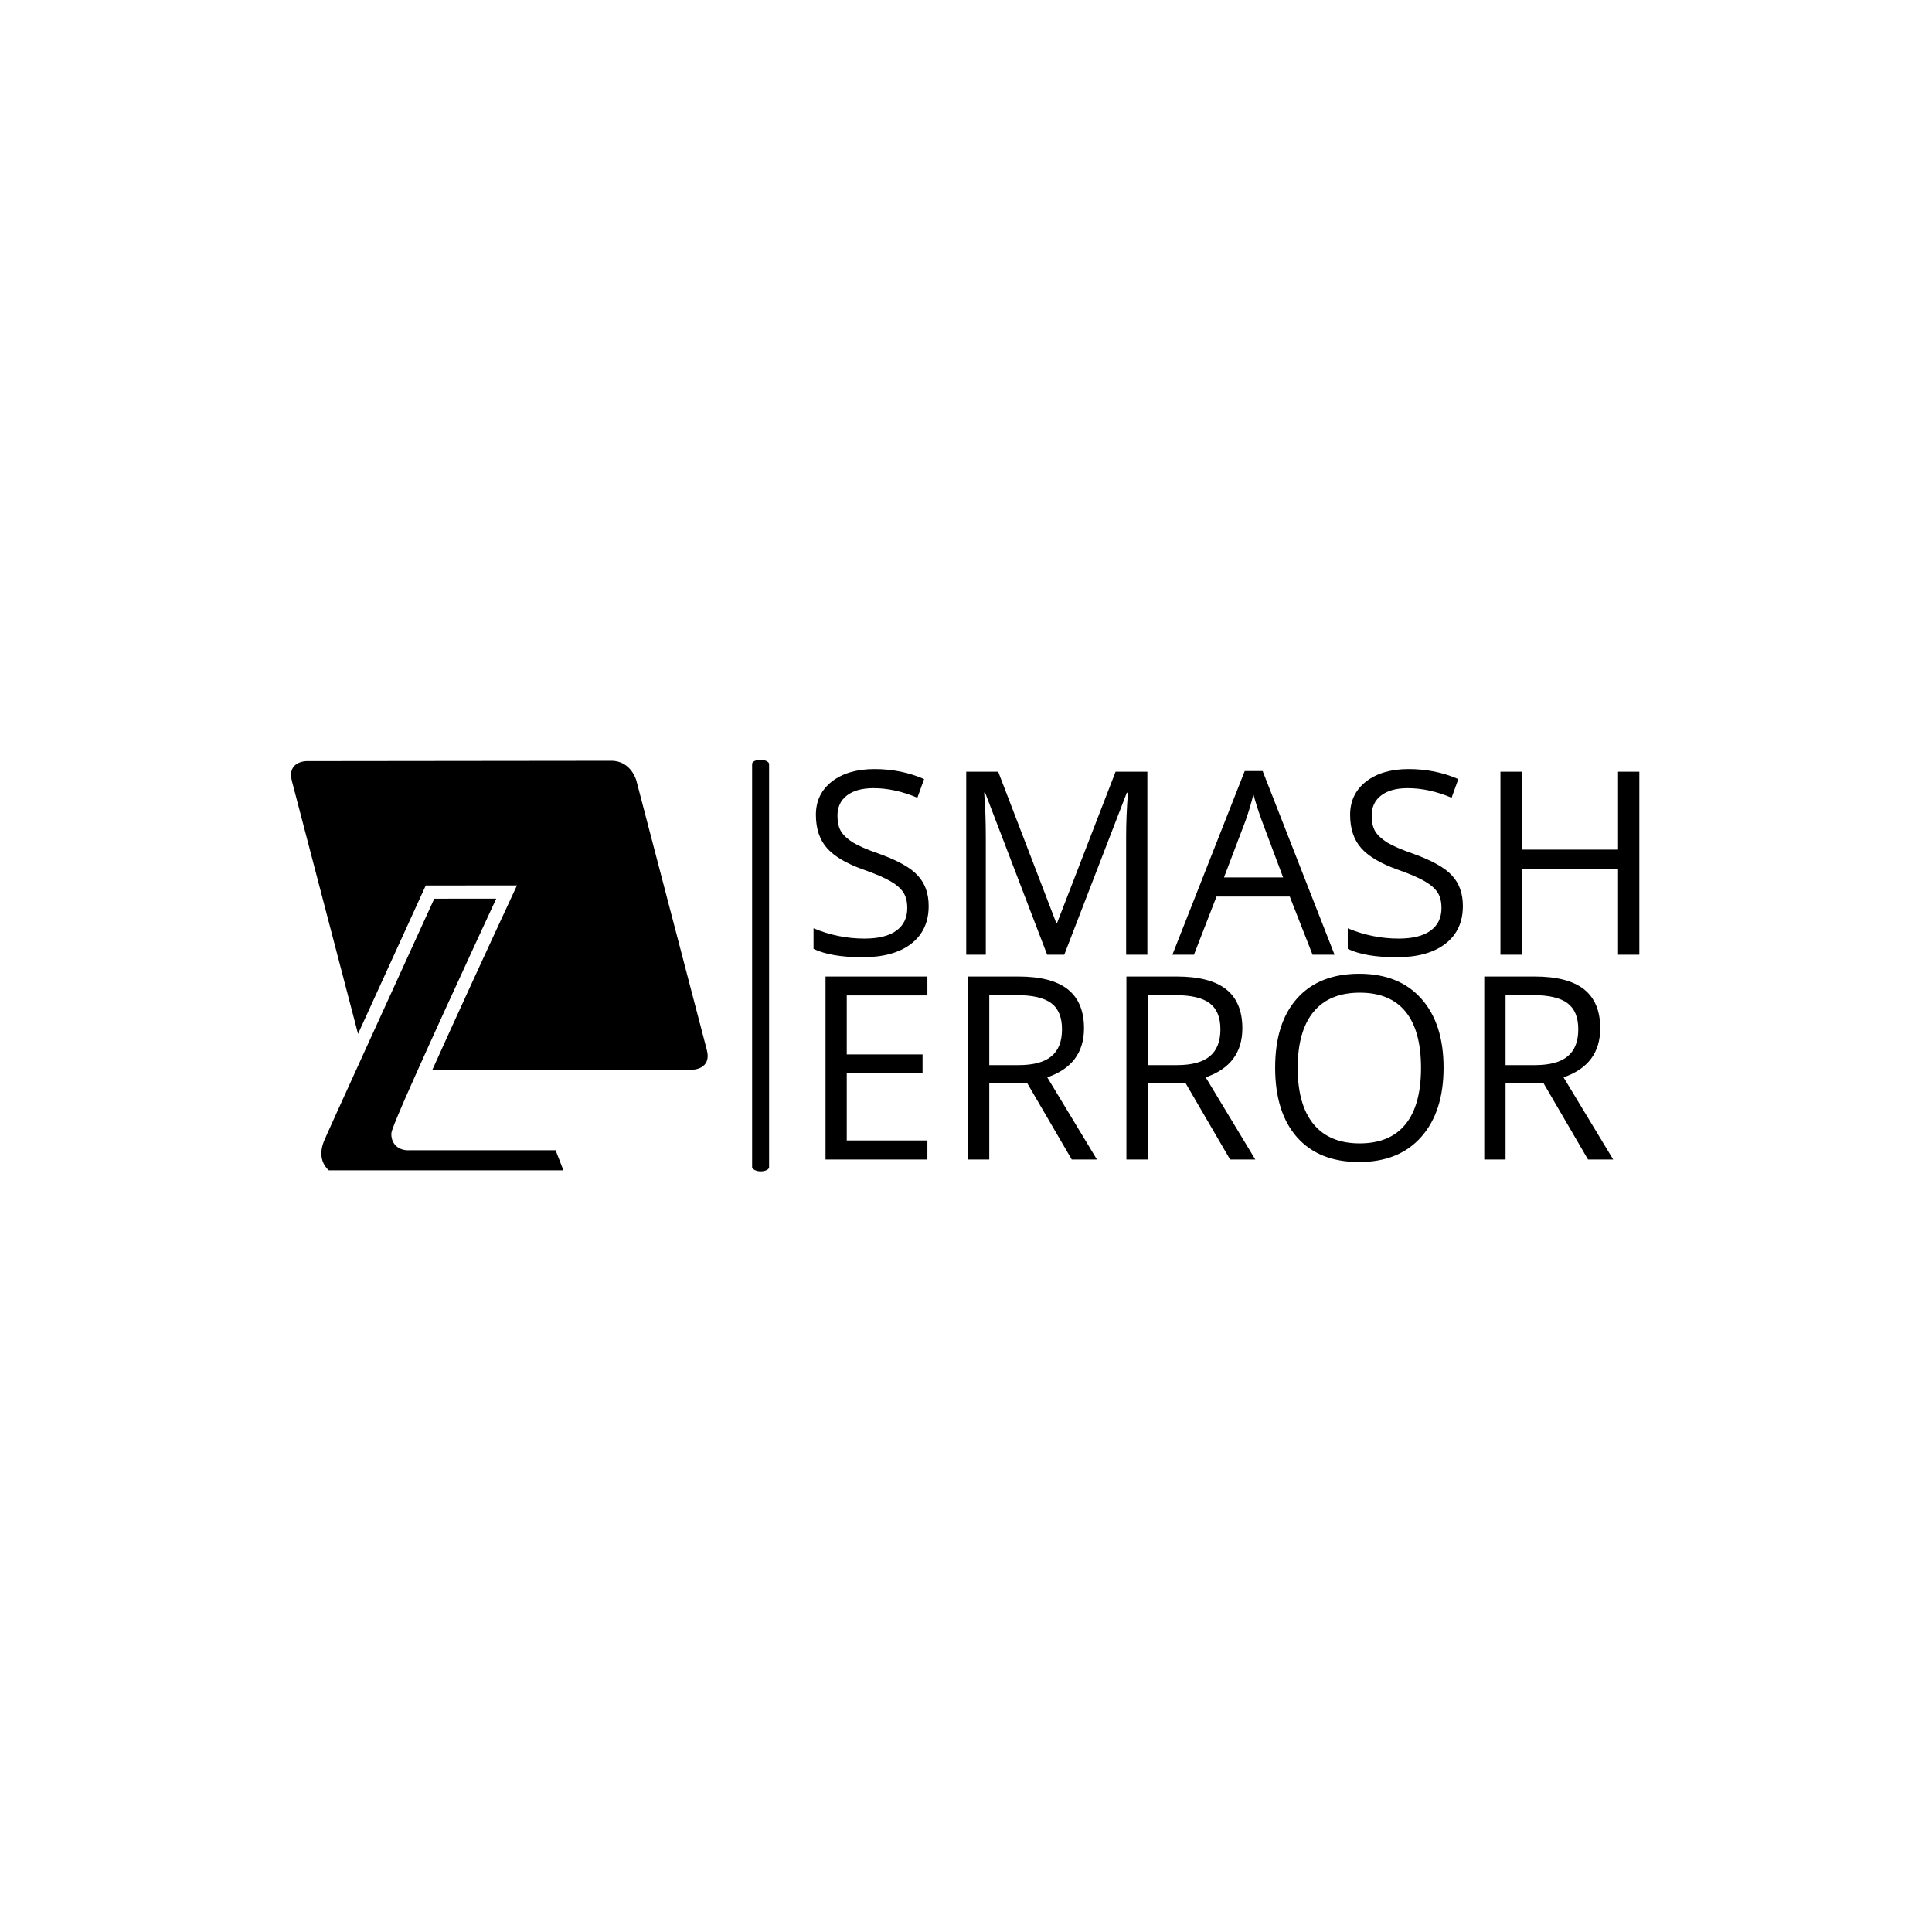 <svg xmlns="http://www.w3.org/2000/svg" version="1.1" xmlns:xlink="http://www.w3.org/1999/xlink" xmlns:svgjs="http://svgjs.dev/svgjs" width="1000" height="1000" viewBox="0 0 1000 1000"><rect width="1000" height="1000" fill="#ffffff"></rect><g transform="matrix(0.7,0,0,0.7,149.576,393.019)"><svg viewBox="0 0 396 121" data-background-color="#c8c8c8" preserveAspectRatio="xMidYMid meet" height="305" width="1000" xmlns="http://www.w3.org/2000/svg" xmlns:xlink="http://www.w3.org/1999/xlink"><g id="tight-bounds" transform="matrix(1,0,0,1,0.24,0.131)"><svg viewBox="0 0 395.52 120.738" height="120.738" width="395.52"><g><svg viewBox="0 0 645.78 197.133" height="120.738" width="395.52"><g><rect width="8.132" height="197.133" x="220.84" y="0" fill="#000000" opacity="1" stroke-width="0" stroke="transparent" fill-opacity="1" class="rect-o-0" data-fill-palette-color="primary" rx="1%" id="o-0" data-palette-color="#6b7280"></rect></g><g transform="matrix(1,0,0,1,250.26,0.49)"><svg viewBox="0 0 395.52 196.152" height="196.152" width="395.52"><g id="textblocktransform"><svg viewBox="0 0 395.52 196.152" height="196.152" width="395.52" id="textblock"><g><svg viewBox="0 0 395.52 196.152" height="196.152" width="395.52"><g transform="matrix(1,0,0,1,0,0)"><svg width="395.52" viewBox="2.4 -33.75 150.13 71.44" height="196.152" data-palette-color="#6b7280"><svg></svg><svg></svg><g class="wordmark-text-0" data-fill-palette-color="primary" id="text-0"><path xmlns="http://www.w3.org/2000/svg" d="M23.33-8.85v0c0 2.933-1.057 5.217-3.17 6.85-2.113 1.64-5.07 2.46-8.87 2.46-3.8 0-6.763-0.507-8.89-1.52v0-3.74c3 1.247 6.083 1.87 9.25 1.87v0c2.547 0 4.48-0.48 5.8-1.44 1.327-0.96 1.99-2.333 1.99-4.12v0c0-1.147-0.233-2.083-0.7-2.81-0.46-0.727-1.237-1.41-2.33-2.05-1.1-0.64-2.743-1.347-4.93-2.12v0c-3.087-1.093-5.3-2.4-6.64-3.92-1.34-1.513-2.01-3.527-2.01-6.04 0-2.513 0.96-4.527 2.88-6.04v0c1.96-1.52 4.553-2.28 7.78-2.28 3.227 0 6.23 0.607 9.01 1.82v0l-1.22 3.39c-2.747-1.16-5.407-1.74-7.98-1.74v0c-2.06 0-3.667 0.44-4.82 1.32-1.153 0.887-1.73 2.107-1.73 3.66v0c0 1.18 0.207 2.123 0.62 2.83 0.413 0.707 1.133 1.39 2.16 2.05v0c1.06 0.64 2.61 1.313 4.65 2.02v0c3.507 1.247 5.9 2.587 7.18 4.02v0c1.313 1.413 1.97 3.257 1.97 5.53zM33.72-21.16v0 21.16h-3.56v-33.27h5.81l10.54 27.46h0.18l10.62-27.46h5.78v33.27h-3.86v-21.44c0-2.56 0.11-5.23 0.33-8.01v0h-0.21l-11.37 29.45h-3.11l-11.28-29.47h-0.17c0.2 2.32 0.3 5.09 0.3 8.31zM80.94-24.37l-3.92 10.32h10.75l-3.87-10.32c-0.527-1.413-1.04-3.013-1.54-4.8v0c-0.307 1.38-0.78 2.98-1.42 4.8zM84.05-33.39l13.07 33.39h-4l-4.14-10.57h-13.32l-4.1 10.57h-3.92l13.15-33.39zM120.45-8.85v0c0 2.933-1.057 5.217-3.17 6.85-2.113 1.64-5.073 2.46-8.88 2.46-3.8 0-6.76-0.507-8.88-1.52v0-3.74c3 1.247 6.083 1.87 9.25 1.87v0c2.547 0 4.48-0.48 5.8-1.44 1.327-0.96 1.99-2.333 1.99-4.12v0c0-1.147-0.233-2.083-0.7-2.81-0.46-0.727-1.24-1.41-2.34-2.05-1.093-0.64-2.737-1.347-4.93-2.12v0c-3.08-1.093-5.29-2.4-6.63-3.92-1.34-1.513-2.01-3.527-2.01-6.04 0-2.513 0.96-4.527 2.88-6.04v0c1.953-1.52 4.543-2.28 7.77-2.28 3.227 0 6.233 0.607 9.02 1.82v0l-1.22 3.39c-2.747-1.16-5.41-1.74-7.99-1.74v0c-2.053 0-3.657 0.44-4.81 1.32-1.153 0.887-1.73 2.107-1.73 3.66v0c0 1.18 0.207 2.123 0.62 2.83 0.413 0.707 1.133 1.39 2.16 2.05v0c1.06 0.64 2.61 1.313 4.65 2.02v0c3.507 1.247 5.9 2.587 7.18 4.02v0c1.313 1.413 1.97 3.257 1.97 5.53zM148.66-33.27h3.87v33.27h-3.87v-15.65h-17.52v15.65h-3.86v-33.27h3.86v14.16h17.52z" fill="#000000" fill-rule="nonzero" stroke="none" stroke-width="1" stroke-linecap="butt" stroke-linejoin="miter" stroke-miterlimit="10" stroke-dasharray="" stroke-dashoffset="0" font-family="none" font-weight="none" font-size="none" text-anchor="none" style="mix-blend-mode: normal" data-fill-palette-color="primary" opacity="1"></path><path xmlns="http://www.w3.org/2000/svg" d="M8.44 33.77h14.66v3.46h-18.52v-33.27h18.52v3.44h-14.66v10.72h13.78v3.41h-13.78zM39.38 7.35h-5.03v12.72h5.31c2.713 0 4.71-0.537 5.99-1.61 1.28-1.067 1.92-2.697 1.92-4.89 0-2.193-0.647-3.777-1.94-4.75-1.3-0.98-3.383-1.47-6.25-1.47zM41.28 23.4h-6.93v13.83h-3.86v-33.27h9.12c4.06 0 7.067 0.78 9.02 2.34 1.96 1.56 2.94 3.917 2.94 7.07v0c0 4.413-2.227 7.387-6.68 8.92v0l9.03 14.94h-4.58zM68.17 7.35h-5.03v12.72h5.31c2.713 0 4.71-0.537 5.99-1.61 1.287-1.067 1.93-2.697 1.93-4.89 0-2.193-0.65-3.777-1.95-4.75-1.3-0.98-3.383-1.47-6.25-1.47zM70.07 23.4h-6.93v13.83h-3.86v-33.27h9.12c4.06 0 7.07 0.78 9.03 2.34 1.953 1.56 2.93 3.917 2.93 7.07v0c0 4.413-2.223 7.387-6.67 8.92v0l9.02 14.94h-4.58zM90.32 33.21c-2.667-3.013-4-7.24-4-12.68 0-5.433 1.337-9.637 4.01-12.61 2.673-2.973 6.433-4.46 11.28-4.46 4.84 0 8.603 1.513 11.29 4.54 2.693 3.02 4.04 7.197 4.04 12.53 0 5.333-1.35 9.527-4.05 12.58-2.693 3.053-6.463 4.58-11.31 4.58-4.847 0-8.6-1.493-11.26-4.48zM110.04 10.36c-1.873-2.307-4.65-3.46-8.33-3.46-3.687 0-6.49 1.16-8.41 3.48-1.92 2.327-2.88 5.727-2.88 10.2 0 4.48 0.96 7.887 2.88 10.22 1.92 2.333 4.717 3.5 8.39 3.5 3.673 0 6.45-1.16 8.33-3.48 1.88-2.313 2.82-5.727 2.82-10.24 0-4.507-0.933-7.913-2.8-10.22zM133.24 7.35h-5.03v12.72h5.31c2.713 0 4.71-0.537 5.99-1.61 1.28-1.067 1.92-2.697 1.92-4.89 0-2.193-0.65-3.777-1.95-4.75-1.293-0.98-3.373-1.47-6.24-1.47zM135.14 23.4h-6.93v13.83h-3.87v-33.27h9.13c4.06 0 7.067 0.78 9.02 2.34 1.953 1.56 2.93 3.917 2.93 7.07v0c0 4.413-2.223 7.387-6.67 8.92v0l9.03 14.94h-4.58z" fill="#000000" fill-rule="nonzero" stroke="none" stroke-width="1" stroke-linecap="butt" stroke-linejoin="miter" stroke-miterlimit="10" stroke-dasharray="" stroke-dashoffset="0" font-family="none" font-weight="none" font-size="none" text-anchor="none" style="mix-blend-mode: normal" data-fill-palette-color="primary" opacity="1"></path></g></svg></g></svg></g></svg></g></svg></g><g transform="matrix(1,0,0,1,0,0.49)"><svg viewBox="0 0 199.553 196.152" height="196.152" width="199.553"><g><svg xmlns="http://www.w3.org/2000/svg" xmlns:xlink="http://www.w3.org/1999/xlink" version="1.1" x="0" y="0" viewBox="-345.999 257.948 99.752 98.052" enable-background="new -346 256 100 100" xml:space="preserve" width="199.553" height="196.152" class="icon-icon-0" data-fill-palette-color="accent" id="icon-0"><path d="M-246.455 327.152l-16.86-64.454c0 0-1.243-4.756-6.002-4.75l-72.96 0.08c0 0-4.759 0.004-3.515 4.761l15.835 60.538c7.148-15.684 15.203-33.301 15.795-34.599l0.423-0.924 21.84-0.021-1.048 2.253c-5.985 12.87-13.768 29.775-19.236 41.944l62.212-0.067C-249.97 331.912-245.211 331.906-246.455 327.152z" fill="#000000" data-fill-palette-color="accent"></path><path d="M-296.864 290.954l-14.839 0.015c-9.094 19.892-25.758 56.396-26.425 58.074-1.594 4.007 0.346 6.235 1.171 6.957h56.176l-1.875-4.804h-35.137c-0.044 0.002-0.107 0.005-0.184 0.005-1.988 0-3.998-1.204-4.006-3.894-0.002-0.629-0.004-1.579 13.149-30.369C-303.924 306.194-298.966 295.487-296.864 290.954z" fill="#000000" data-fill-palette-color="accent"></path></svg></g></svg></g></svg></g><defs></defs></svg><rect width="395.52" height="120.738" fill="none" stroke="none" visibility="hidden"></rect></g></svg></g></svg>